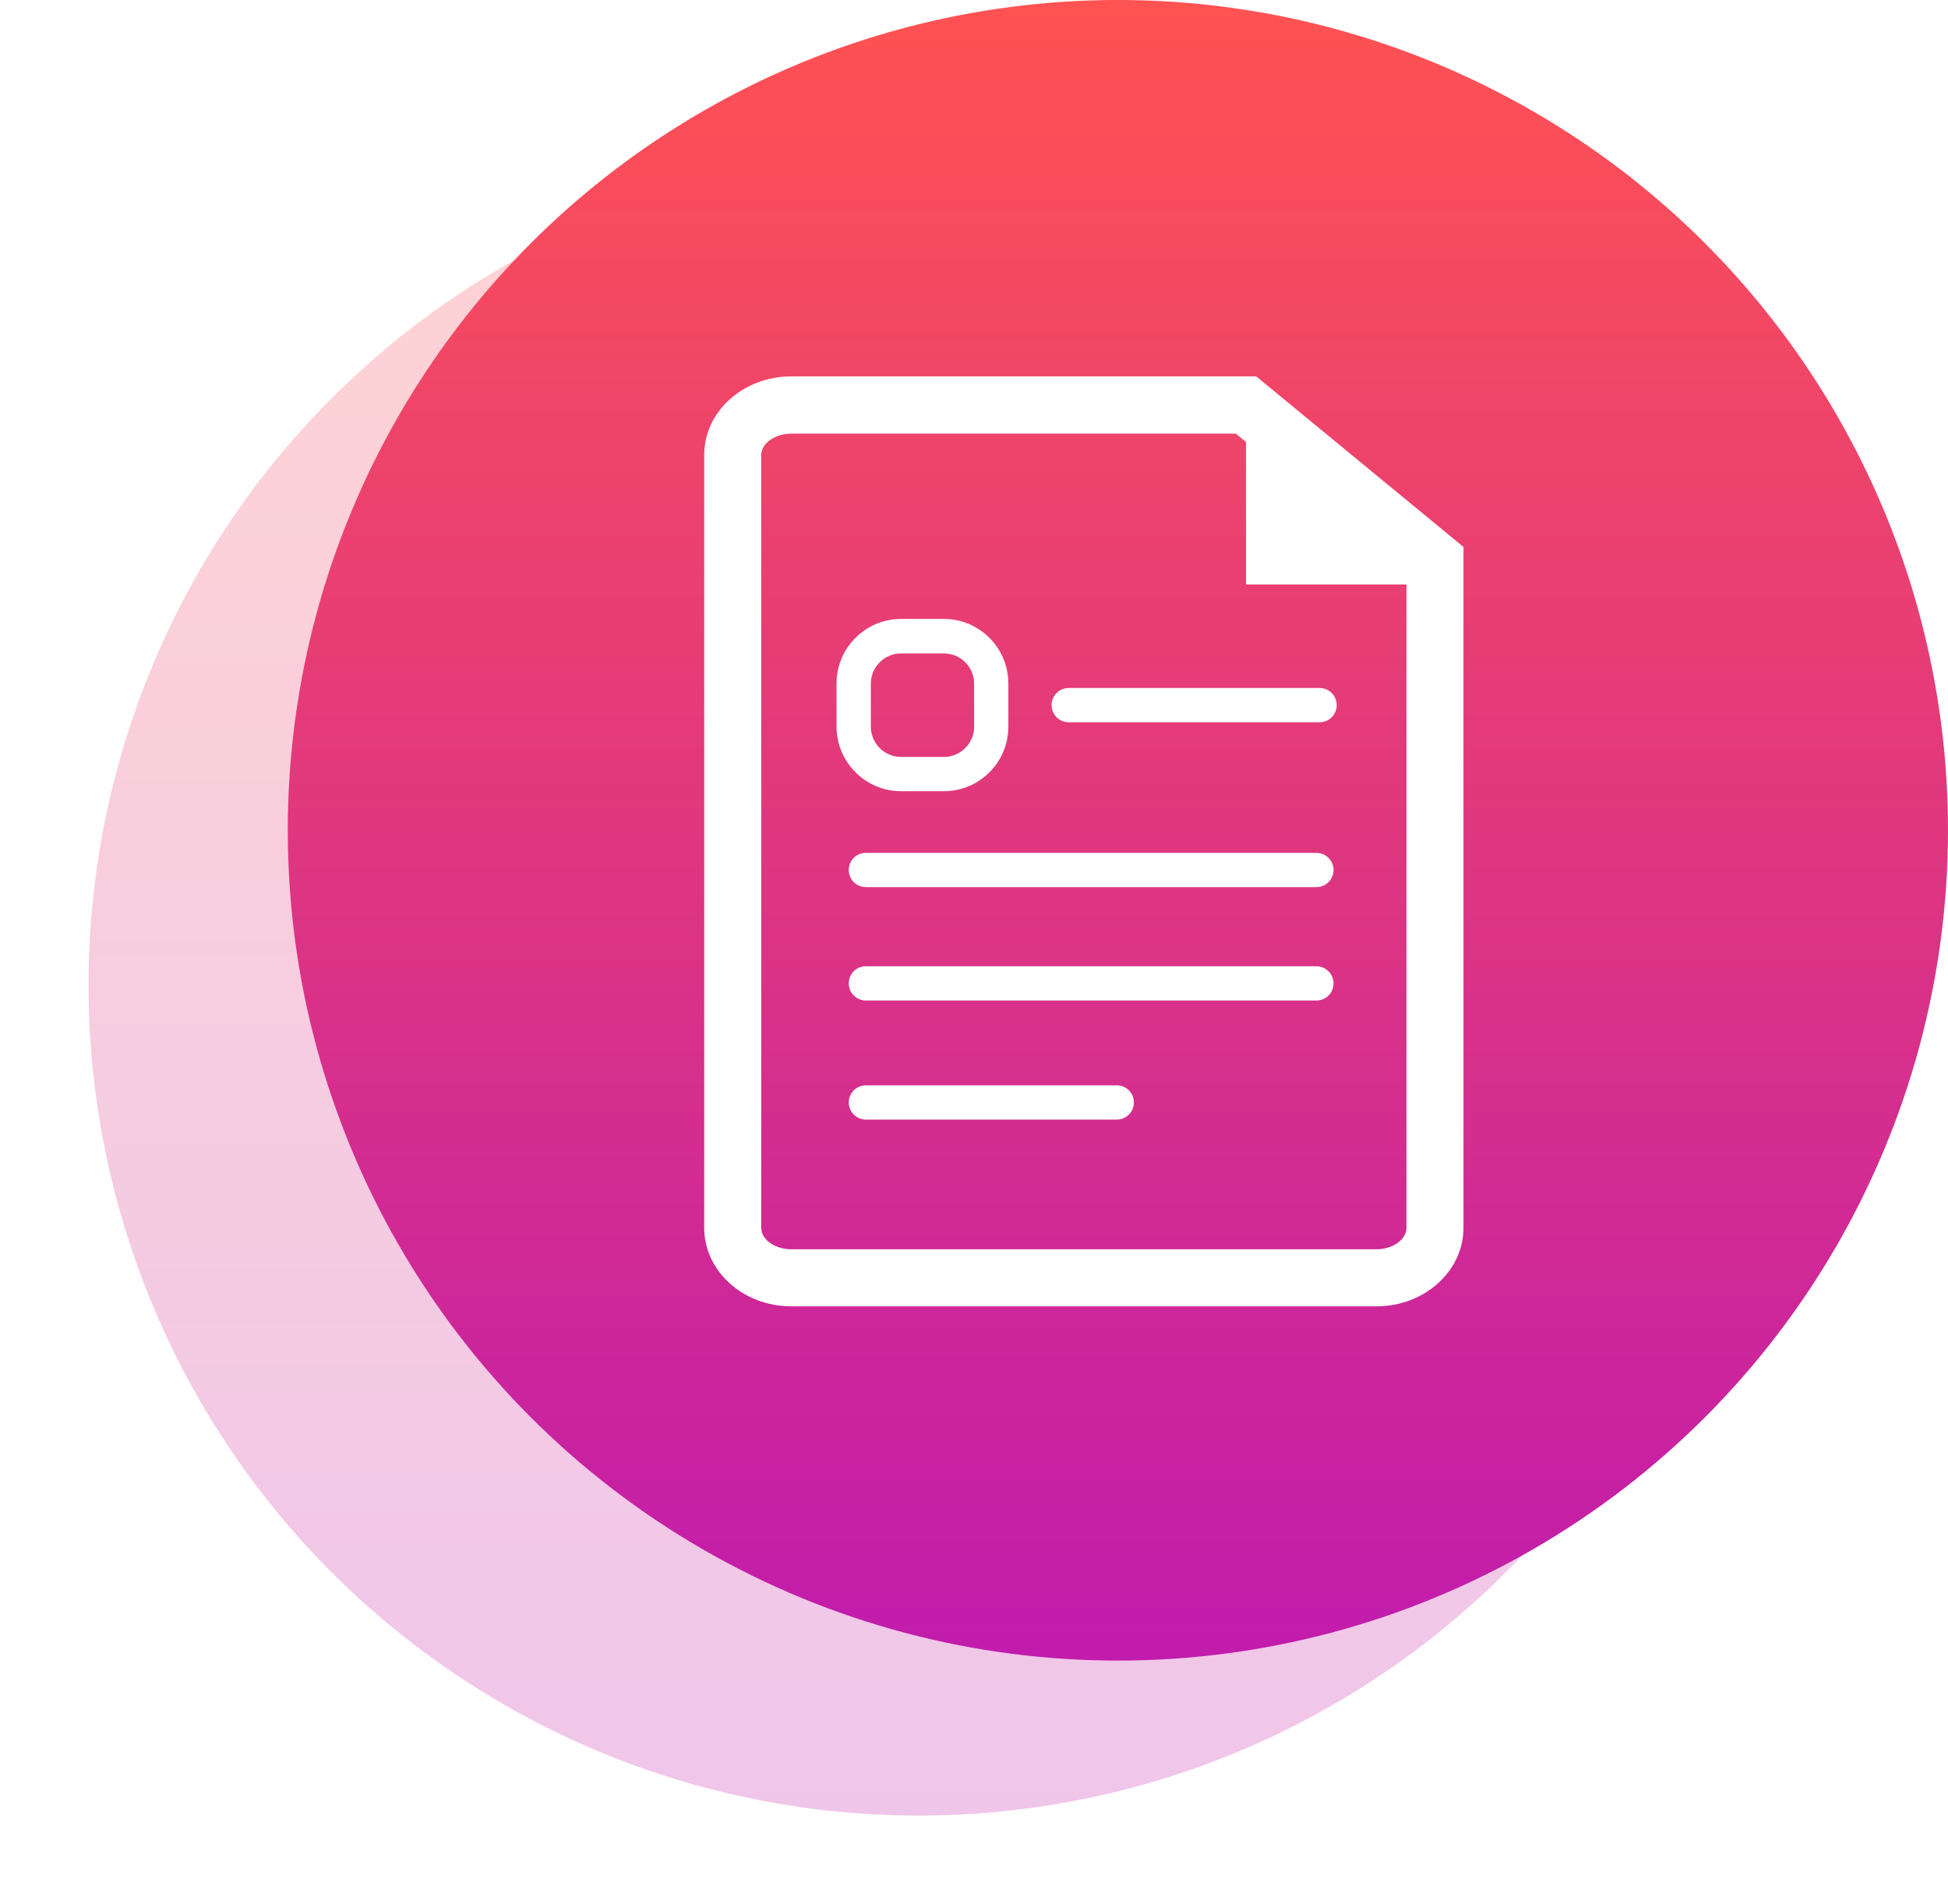<svg width="88" height="86" viewBox="0 0 88 86" fill="none" xmlns="http://www.w3.org/2000/svg">
<g opacity="0.25" filter="url(#filter0_f_1_8124)">
<circle cx="41.5" cy="44.5" r="37.5" fill="url(#paint0_linear_1_8124)"/>
</g>
<circle cx="50.5" cy="37.5" r="37.5" fill="url(#paint1_linear_1_8124)"/>
<path d="M35.744 19.586C35.008 19.586 34.389 20.027 34.389 20.549V55.461C34.389 55.983 35.008 56.424 35.744 56.424H62.18C62.916 56.424 63.535 55.983 63.535 55.461V26.398H56.29V19.965L55.829 19.586H35.744ZM62.18 59H35.744C33.576 59 31.812 57.412 31.812 55.456V20.544C31.812 18.588 33.576 17 35.744 17H56.75L66.112 24.703V55.456C66.112 57.412 64.348 59 62.18 59Z" fill="white"/>
<path d="M50.45 49.019H39.114C38.684 49.019 38.342 49.367 38.342 49.792C38.342 50.217 38.69 50.565 39.114 50.565H50.45C50.88 50.565 51.222 50.217 51.222 49.792C51.222 49.362 50.88 49.019 50.45 49.019ZM59.47 43.641H39.114C38.684 43.641 38.342 43.989 38.342 44.414C38.342 44.84 38.69 45.188 39.114 45.188H59.47C59.9 45.188 60.242 44.84 60.242 44.414C60.242 43.989 59.895 43.641 59.47 43.641ZM59.47 38.52H39.114C38.684 38.52 38.342 38.868 38.342 39.293C38.342 39.723 38.69 40.066 39.114 40.066H59.47C59.9 40.066 60.242 39.718 60.242 39.293C60.242 38.868 59.895 38.52 59.47 38.52ZM40.704 35.734H42.642C44.248 35.734 45.552 34.428 45.552 32.815V30.874C45.552 29.265 44.248 27.954 42.642 27.954H40.704C39.099 27.954 37.789 29.26 37.789 30.874V32.815C37.795 34.428 39.099 35.734 40.704 35.734ZM39.339 30.879C39.339 30.126 39.953 29.511 40.704 29.511H42.642C43.394 29.511 44.007 30.126 44.007 30.879V32.82C44.007 33.573 43.394 34.187 42.642 34.187H40.704C39.953 34.187 39.339 33.573 39.339 32.82V30.879ZM48.277 32.62H59.613C60.043 32.62 60.385 32.272 60.385 31.847C60.385 31.416 60.038 31.073 59.613 31.073H48.277C47.847 31.073 47.505 31.422 47.505 31.847C47.505 32.277 47.853 32.62 48.277 32.62Z" fill="white"/>
<defs>
<filter id="filter0_f_1_8124" x="0" y="3" width="83" height="83" filterUnits="userSpaceOnUse" color-interpolation-filters="sRGB">
<feFlood flood-opacity="0" result="BackgroundImageFix"/>
<feBlend mode="normal" in="SourceGraphic" in2="BackgroundImageFix" result="shape"/>
<feGaussianBlur stdDeviation="2" result="effect1_foregroundBlur_1_8124"/>
</filter>
<linearGradient id="paint0_linear_1_8124" x1="5.204" y1="119.931" x2="5.204" y2="7" gradientUnits="userSpaceOnUse">
<stop stop-color="#A100DA"/>
<stop offset="1" stop-color="#FF5252"/>
</linearGradient>
<linearGradient id="paint1_linear_1_8124" x1="14.204" y1="112.931" x2="14.204" y2="0" gradientUnits="userSpaceOnUse">
<stop stop-color="#A100DA"/>
<stop offset="1" stop-color="#FF5252"/>
</linearGradient>
</defs>
</svg>
